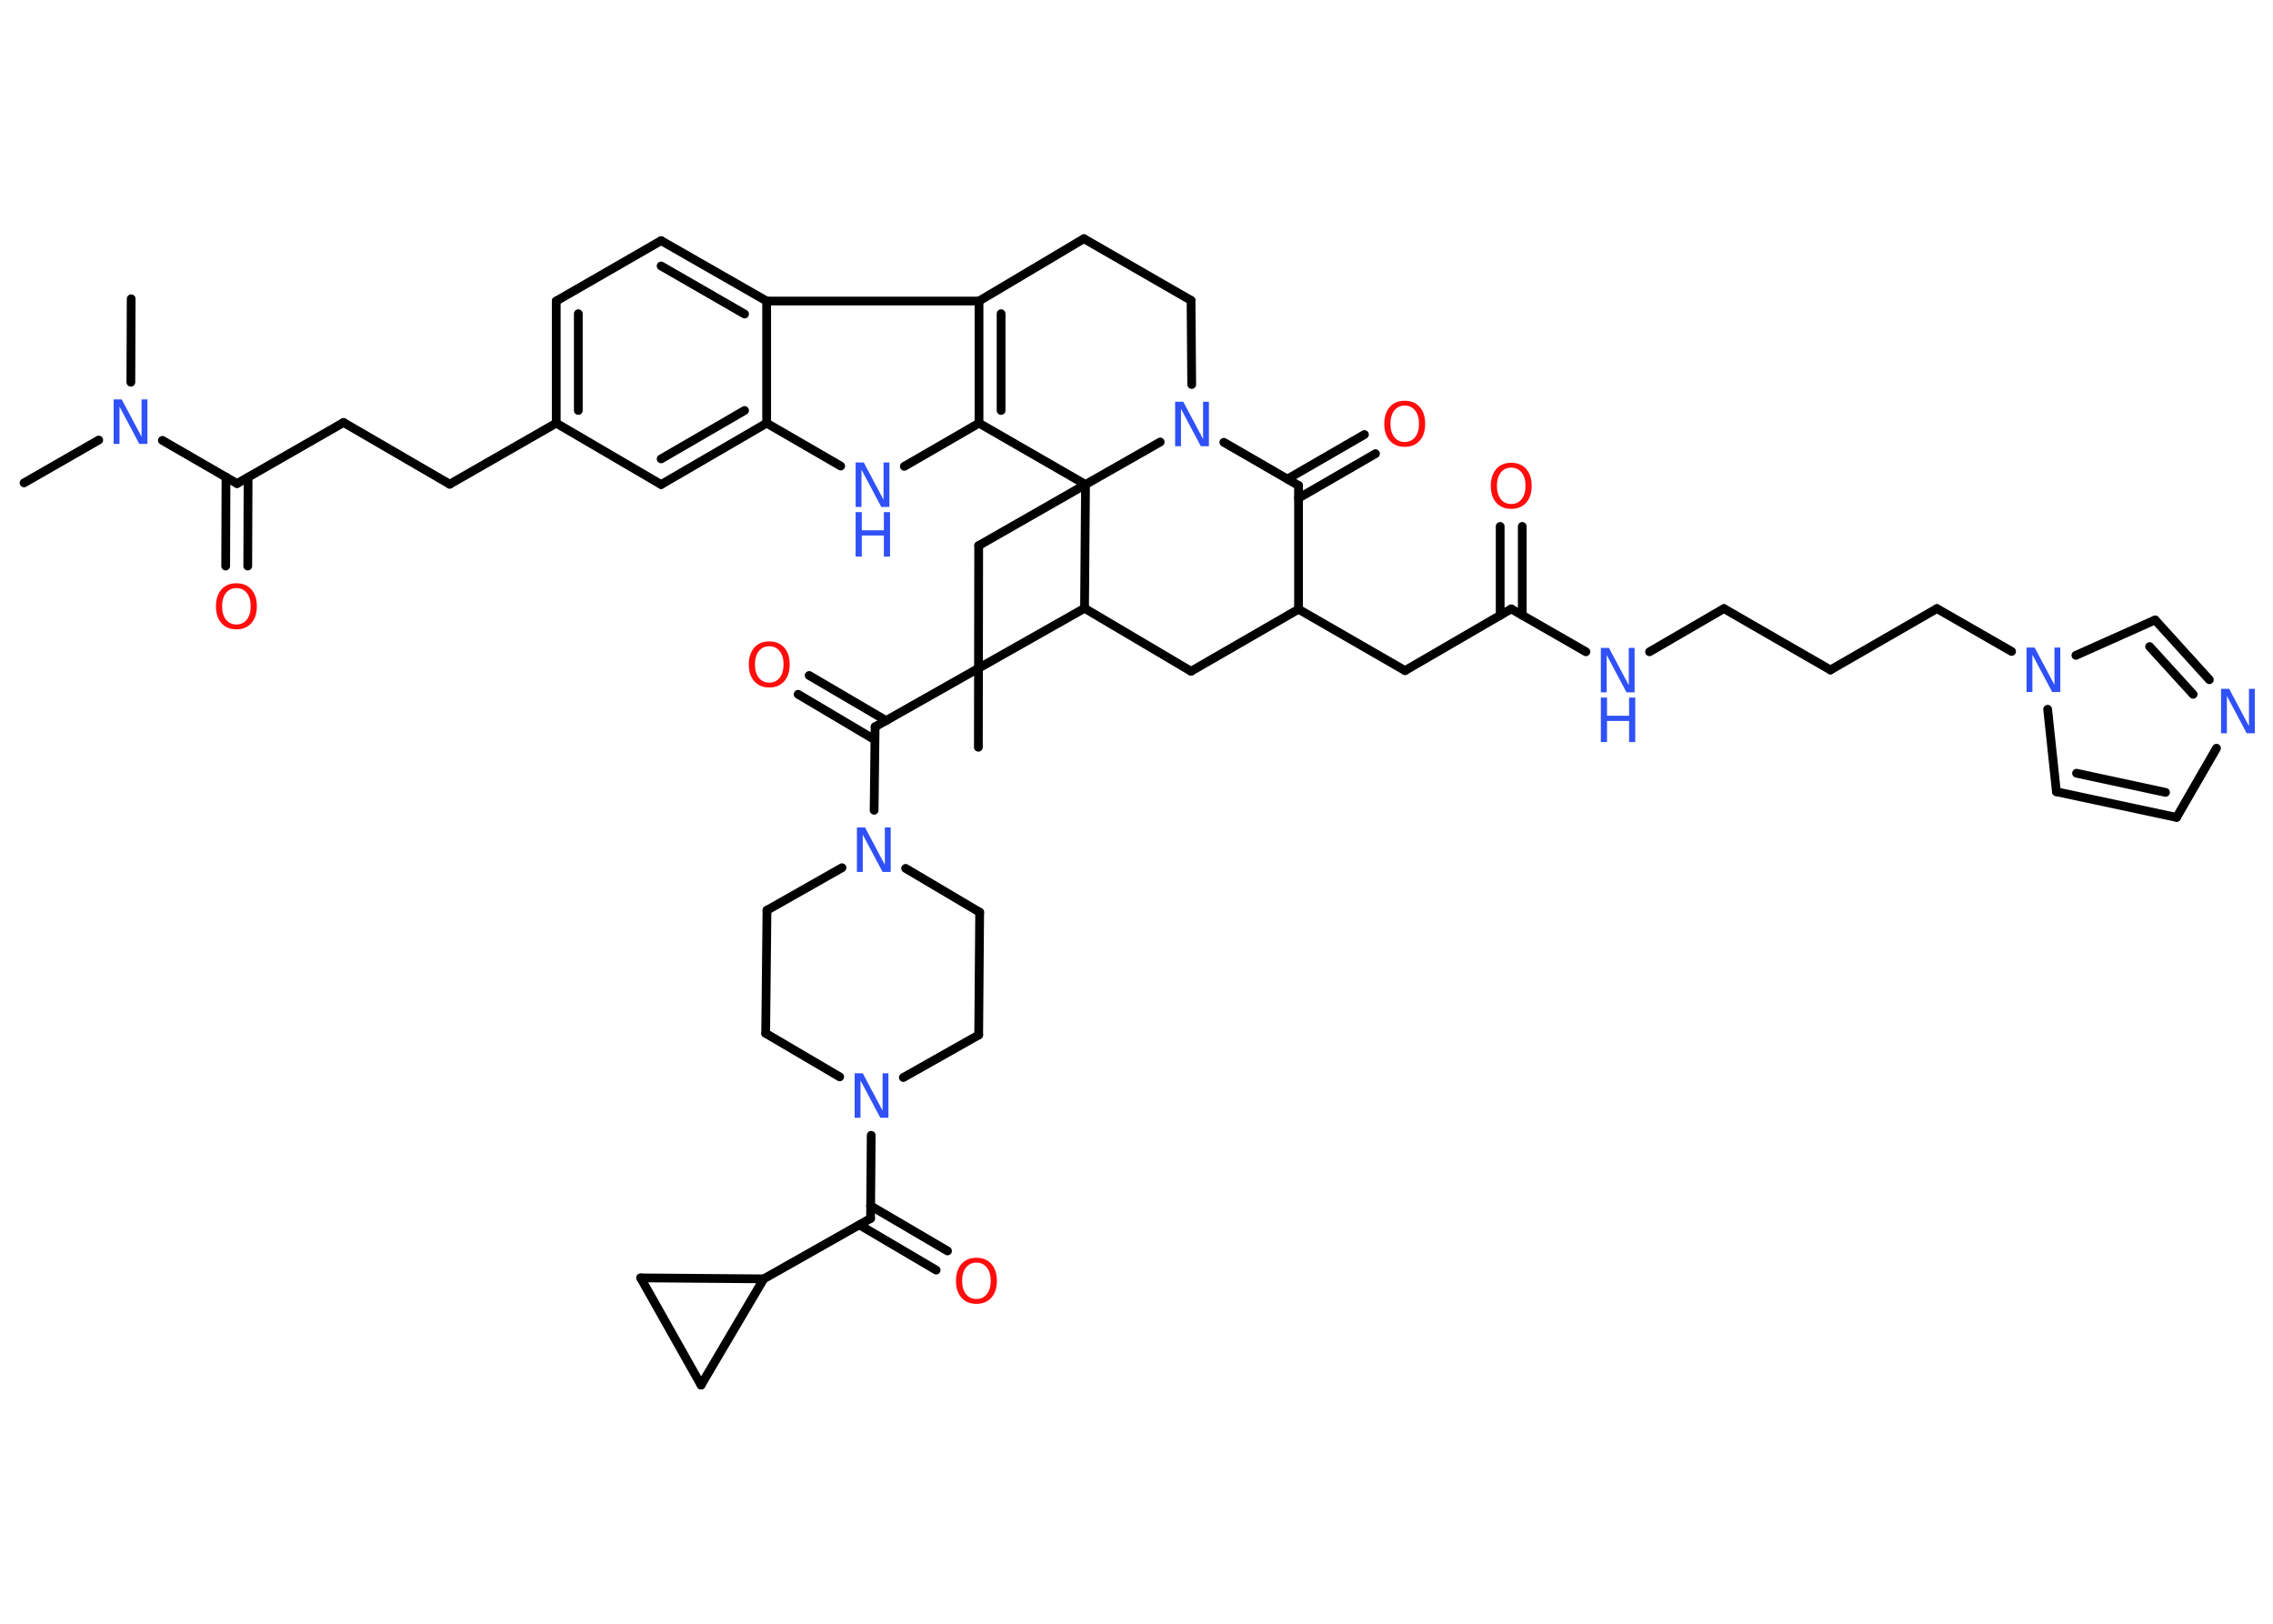 <?xml version='1.0' encoding='UTF-8'?>
<!DOCTYPE svg PUBLIC "-//W3C//DTD SVG 1.1//EN" "http://www.w3.org/Graphics/SVG/1.1/DTD/svg11.dtd">
<svg version='1.2' xmlns='http://www.w3.org/2000/svg' xmlns:xlink='http://www.w3.org/1999/xlink' width='70.0mm' height='50.0mm' viewBox='0 0 70.0 50.0'>
  <desc>Generated by the Chemistry Development Kit (http://github.com/cdk)</desc>
  <g stroke-linecap='round' stroke-linejoin='round' stroke='#000000' stroke-width='.27' fill='#3050F8'>
    <rect x='.0' y='.0' width='70.0' height='50.0' fill='#FFFFFF' stroke='none'/>
    <g id='mol1' class='mol'>
      <line id='mol1bnd1' class='bond' x1='30.13' y1='23.01' x2='30.14' y2='16.8'/>
      <line id='mol1bnd2' class='bond' x1='30.14' y1='16.8' x2='33.43' y2='14.92'/>
      <line id='mol1bnd3' class='bond' x1='33.43' y1='14.92' x2='30.15' y2='13.03'/>
      <line id='mol1bnd4' class='bond' x1='30.15' y1='13.03' x2='27.85' y2='14.36'/>
      <line id='mol1bnd5' class='bond' x1='25.89' y1='14.35' x2='23.61' y2='13.03'/>
      <g id='mol1bnd6' class='bond'>
        <line x1='20.36' y1='14.92' x2='23.61' y2='13.03'/>
        <line x1='20.36' y1='14.13' x2='22.93' y2='12.64'/>
      </g>
      <line id='mol1bnd7' class='bond' x1='20.36' y1='14.92' x2='17.13' y2='13.03'/>
      <line id='mol1bnd8' class='bond' x1='17.13' y1='13.03' x2='13.85' y2='14.91'/>
      <line id='mol1bnd9' class='bond' x1='13.85' y1='14.91' x2='10.58' y2='13.01'/>
      <line id='mol1bnd10' class='bond' x1='10.58' y1='13.01' x2='7.3' y2='14.89'/>
      <g id='mol1bnd11' class='bond'>
        <line x1='7.64' y1='14.7' x2='7.63' y2='17.43'/>
        <line x1='6.96' y1='14.69' x2='6.95' y2='17.43'/>
      </g>
      <line id='mol1bnd12' class='bond' x1='7.3' y1='14.89' x2='5.0' y2='13.56'/>
      <line id='mol1bnd13' class='bond' x1='3.04' y1='13.55' x2='.74' y2='14.87'/>
      <line id='mol1bnd14' class='bond' x1='4.03' y1='11.77' x2='4.04' y2='9.2'/>
      <g id='mol1bnd15' class='bond'>
        <line x1='17.13' y1='9.27' x2='17.13' y2='13.03'/>
        <line x1='17.81' y1='9.66' x2='17.81' y2='12.64'/>
      </g>
      <line id='mol1bnd16' class='bond' x1='17.13' y1='9.27' x2='20.36' y2='7.41'/>
      <g id='mol1bnd17' class='bond'>
        <line x1='23.61' y1='9.27' x2='20.36' y2='7.41'/>
        <line x1='22.93' y1='9.67' x2='20.36' y2='8.19'/>
      </g>
      <line id='mol1bnd18' class='bond' x1='23.61' y1='13.03' x2='23.61' y2='9.27'/>
      <line id='mol1bnd19' class='bond' x1='23.61' y1='9.27' x2='30.15' y2='9.27'/>
      <g id='mol1bnd20' class='bond'>
        <line x1='30.15' y1='9.27' x2='30.15' y2='13.03'/>
        <line x1='30.83' y1='9.66' x2='30.83' y2='12.64'/>
      </g>
      <line id='mol1bnd21' class='bond' x1='30.15' y1='9.27' x2='33.38' y2='7.35'/>
      <line id='mol1bnd22' class='bond' x1='33.38' y1='7.35' x2='36.68' y2='9.25'/>
      <line id='mol1bnd23' class='bond' x1='36.68' y1='9.25' x2='36.7' y2='11.84'/>
      <line id='mol1bnd24' class='bond' x1='33.43' y1='14.92' x2='35.73' y2='13.61'/>
      <line id='mol1bnd25' class='bond' x1='37.69' y1='13.62' x2='39.99' y2='14.95'/>
      <g id='mol1bnd26' class='bond'>
        <line x1='39.65' y1='14.75' x2='42.02' y2='13.38'/>
        <line x1='39.99' y1='15.34' x2='42.36' y2='13.97'/>
      </g>
      <line id='mol1bnd27' class='bond' x1='39.99' y1='14.95' x2='39.99' y2='18.76'/>
      <line id='mol1bnd28' class='bond' x1='39.99' y1='18.76' x2='43.27' y2='20.65'/>
      <line id='mol1bnd29' class='bond' x1='43.27' y1='20.65' x2='46.54' y2='18.75'/>
      <g id='mol1bnd30' class='bond'>
        <line x1='46.2' y1='18.95' x2='46.2' y2='16.21'/>
        <line x1='46.88' y1='18.95' x2='46.88' y2='16.21'/>
      </g>
      <line id='mol1bnd31' class='bond' x1='46.54' y1='18.75' x2='48.84' y2='20.07'/>
      <line id='mol1bnd32' class='bond' x1='50.8' y1='20.07' x2='53.09' y2='18.74'/>
      <line id='mol1bnd33' class='bond' x1='53.09' y1='18.74' x2='56.37' y2='20.63'/>
      <line id='mol1bnd34' class='bond' x1='56.37' y1='20.63' x2='59.65' y2='18.74'/>
      <line id='mol1bnd35' class='bond' x1='59.65' y1='18.74' x2='61.95' y2='20.06'/>
      <line id='mol1bnd36' class='bond' x1='63.06' y1='21.84' x2='63.33' y2='24.38'/>
      <g id='mol1bnd37' class='bond'>
        <line x1='63.33' y1='24.38' x2='67.03' y2='25.17'/>
        <line x1='63.95' y1='23.81' x2='66.69' y2='24.4'/>
      </g>
      <line id='mol1bnd38' class='bond' x1='67.03' y1='25.17' x2='68.26' y2='23.04'/>
      <g id='mol1bnd39' class='bond'>
        <line x1='68.04' y1='20.93' x2='66.37' y2='19.09'/>
        <line x1='67.54' y1='21.38' x2='66.2' y2='19.91'/>
      </g>
      <line id='mol1bnd40' class='bond' x1='63.93' y1='20.18' x2='66.37' y2='19.09'/>
      <line id='mol1bnd41' class='bond' x1='39.99' y1='18.76' x2='36.68' y2='20.67'/>
      <line id='mol1bnd42' class='bond' x1='36.68' y1='20.67' x2='33.4' y2='18.73'/>
      <line id='mol1bnd43' class='bond' x1='33.43' y1='14.92' x2='33.4' y2='18.73'/>
      <line id='mol1bnd44' class='bond' x1='33.4' y1='18.73' x2='26.95' y2='22.38'/>
      <g id='mol1bnd45' class='bond'>
        <line x1='26.94' y1='22.78' x2='24.58' y2='21.38'/>
        <line x1='27.29' y1='22.19' x2='24.92' y2='20.8'/>
      </g>
      <line id='mol1bnd46' class='bond' x1='26.95' y1='22.38' x2='26.92' y2='24.95'/>
      <line id='mol1bnd47' class='bond' x1='25.93' y1='26.72' x2='23.62' y2='28.03'/>
      <line id='mol1bnd48' class='bond' x1='23.62' y1='28.03' x2='23.58' y2='31.82'/>
      <line id='mol1bnd49' class='bond' x1='23.58' y1='31.82' x2='25.86' y2='33.16'/>
      <line id='mol1bnd50' class='bond' x1='26.83' y1='34.96' x2='26.81' y2='37.52'/>
      <g id='mol1bnd51' class='bond'>
        <line x1='26.81' y1='37.13' x2='29.18' y2='38.52'/>
        <line x1='26.47' y1='37.72' x2='28.83' y2='39.11'/>
      </g>
      <line id='mol1bnd52' class='bond' x1='26.81' y1='37.52' x2='23.52' y2='39.38'/>
      <line id='mol1bnd53' class='bond' x1='23.52' y1='39.38' x2='21.59' y2='42.65'/>
      <line id='mol1bnd54' class='bond' x1='21.59' y1='42.65' x2='19.73' y2='39.35'/>
      <line id='mol1bnd55' class='bond' x1='23.52' y1='39.38' x2='19.73' y2='39.35'/>
      <line id='mol1bnd56' class='bond' x1='27.82' y1='33.18' x2='30.14' y2='31.87'/>
      <line id='mol1bnd57' class='bond' x1='30.14' y1='31.87' x2='30.17' y2='28.09'/>
      <line id='mol1bnd58' class='bond' x1='27.89' y1='26.74' x2='30.17' y2='28.09'/>
      <g id='mol1atm5' class='atom'>
        <path d='M26.35 14.24h.25l.61 1.15v-1.15h.18v1.37h-.25l-.61 -1.15v1.15h-.18v-1.37z' stroke='none'/>
        <path d='M26.35 15.77h.19v.56h.68v-.56h.19v1.37h-.19v-.65h-.68v.65h-.19v-1.37z' stroke='none'/>
      </g>
      <path id='mol1atm12' class='atom' d='M7.28 18.11q-.2 .0 -.32 .15q-.12 .15 -.12 .41q.0 .26 .12 .41q.12 .15 .32 .15q.2 .0 .32 -.15q.12 -.15 .12 -.41q.0 -.26 -.12 -.41q-.12 -.15 -.32 -.15zM7.28 17.96q.29 .0 .46 .19q.17 .19 .17 .52q.0 .33 -.17 .52q-.17 .19 -.46 .19q-.29 .0 -.46 -.19q-.17 -.19 -.17 -.52q.0 -.32 .17 -.52q.17 -.19 .46 -.19z' stroke='none' fill='#FF0D0D'/>
      <path id='mol1atm13' class='atom' d='M3.5 12.3h.25l.61 1.15v-1.15h.18v1.37h-.25l-.61 -1.15v1.15h-.18v-1.37z' stroke='none'/>
      <path id='mol1atm22' class='atom' d='M36.19 12.37h.25l.61 1.15v-1.15h.18v1.37h-.25l-.61 -1.15v1.15h-.18v-1.37z' stroke='none'/>
      <path id='mol1atm24' class='atom' d='M43.26 12.49q-.2 .0 -.32 .15q-.12 .15 -.12 .41q.0 .26 .12 .41q.12 .15 .32 .15q.2 .0 .32 -.15q.12 -.15 .12 -.41q.0 -.26 -.12 -.41q-.12 -.15 -.32 -.15zM43.26 12.34q.29 .0 .46 .19q.17 .19 .17 .52q.0 .33 -.17 .52q-.17 .19 -.46 .19q-.29 .0 -.46 -.19q-.17 -.19 -.17 -.52q.0 -.32 .17 -.52q.17 -.19 .46 -.19z' stroke='none' fill='#FF0D0D'/>
      <path id='mol1atm28' class='atom' d='M46.54 14.4q-.2 .0 -.32 .15q-.12 .15 -.12 .41q.0 .26 .12 .41q.12 .15 .32 .15q.2 .0 .32 -.15q.12 -.15 .12 -.41q.0 -.26 -.12 -.41q-.12 -.15 -.32 -.15zM46.54 14.25q.29 .0 .46 .19q.17 .19 .17 .52q.0 .33 -.17 .52q-.17 .19 -.46 .19q-.29 .0 -.46 -.19q-.17 -.19 -.17 -.52q.0 -.32 .17 -.52q.17 -.19 .46 -.19z' stroke='none' fill='#FF0D0D'/>
      <g id='mol1atm29' class='atom'>
        <path d='M49.3 19.95h.25l.61 1.15v-1.15h.18v1.37h-.25l-.61 -1.15v1.15h-.18v-1.37z' stroke='none'/>
        <path d='M49.3 21.48h.19v.56h.68v-.56h.19v1.37h-.19v-.65h-.68v.65h-.19v-1.37z' stroke='none'/>
      </g>
      <path id='mol1atm33' class='atom' d='M62.41 19.94h.25l.61 1.15v-1.15h.18v1.37h-.25l-.61 -1.15v1.15h-.18v-1.37z' stroke='none'/>
      <path id='mol1atm36' class='atom' d='M68.4 21.21h.25l.61 1.15v-1.15h.18v1.37h-.25l-.61 -1.15v1.15h-.18v-1.37z' stroke='none'/>
      <path id='mol1atm41' class='atom' d='M23.69 19.9q-.2 .0 -.32 .15q-.12 .15 -.12 .41q.0 .26 .12 .41q.12 .15 .32 .15q.2 .0 .32 -.15q.12 -.15 .12 -.41q.0 -.26 -.12 -.41q-.12 -.15 -.32 -.15zM23.69 19.75q.29 .0 .46 .19q.17 .19 .17 .52q.0 .33 -.17 .52q-.17 .19 -.46 .19q-.29 .0 -.46 -.19q-.17 -.19 -.17 -.52q.0 -.32 .17 -.52q.17 -.19 .46 -.19z' stroke='none' fill='#FF0D0D'/>
      <path id='mol1atm42' class='atom' d='M26.39 25.48h.25l.61 1.15v-1.15h.18v1.37h-.25l-.61 -1.15v1.15h-.18v-1.37z' stroke='none'/>
      <path id='mol1atm45' class='atom' d='M26.32 33.05h.25l.61 1.15v-1.15h.18v1.37h-.25l-.61 -1.15v1.15h-.18v-1.37z' stroke='none'/>
      <path id='mol1atm47' class='atom' d='M30.07 38.88q-.2 .0 -.32 .15q-.12 .15 -.12 .41q.0 .26 .12 .41q.12 .15 .32 .15q.2 .0 .32 -.15q.12 -.15 .12 -.41q.0 -.26 -.12 -.41q-.12 -.15 -.32 -.15zM30.07 38.73q.29 .0 .46 .19q.17 .19 .17 .52q.0 .33 -.17 .52q-.17 .19 -.46 .19q-.29 .0 -.46 -.19q-.17 -.19 -.17 -.52q.0 -.32 .17 -.52q.17 -.19 .46 -.19z' stroke='none' fill='#FF0D0D'/>
    </g>
  </g>
</svg>
